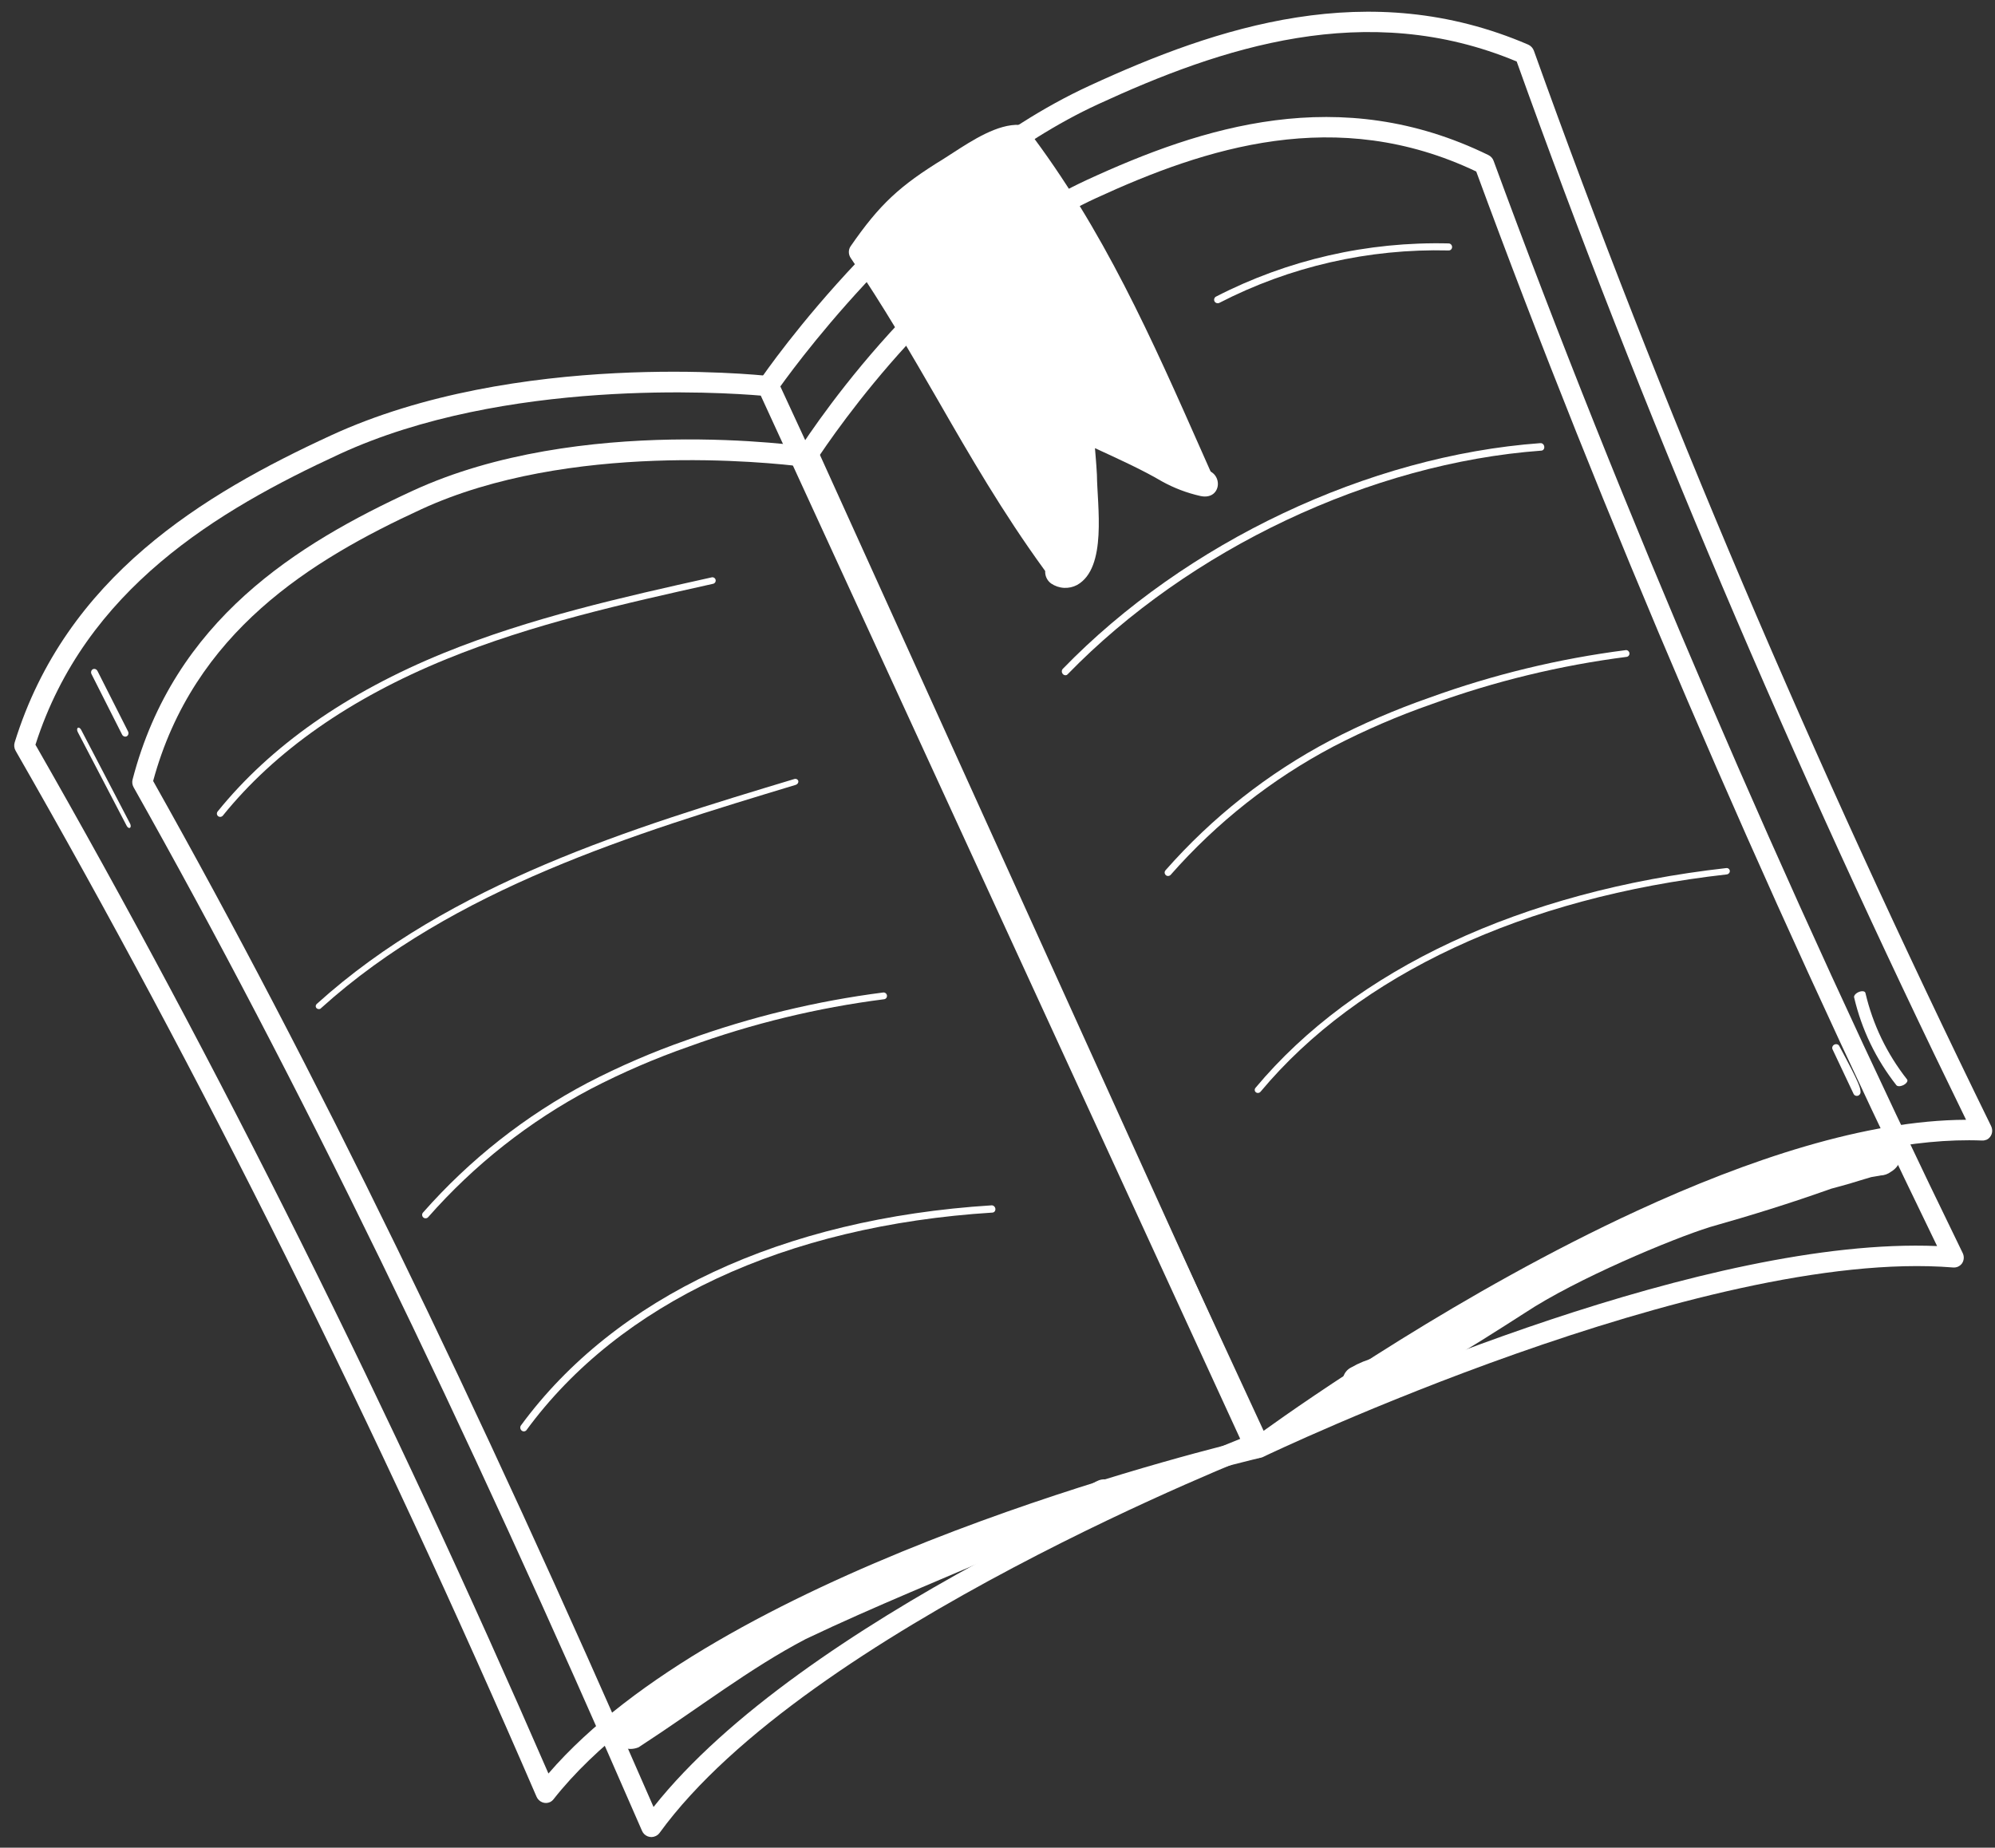 <svg width="122" height="113" viewBox="0 0 122 113" fill="none" xmlns="http://www.w3.org/2000/svg">
<rect x="0" y="0" width="122" height="113" fill="#333333" stroke="none"/>
<path d="M40.089 112.294C40.014 112.329 39.934 112.348 39.852 112.351C39.769 112.353 39.687 112.339 39.61 112.309C39.533 112.279 39.463 112.234 39.403 112.177C39.343 112.119 39.295 112.05 39.262 111.973C28.085 86.26 18.205 65.977 8.169 48.146C8.089 48.004 8.067 47.835 8.107 47.678C10.644 37.903 18.19 33.263 25.235 30.015C35.471 25.295 49.058 27.271 49.631 27.356C49.733 27.375 49.829 27.418 49.91 27.482C49.991 27.547 50.056 27.63 50.098 27.726L77.42 88.017C77.456 88.094 77.475 88.177 77.478 88.262C77.481 88.347 77.466 88.431 77.434 88.51C77.403 88.588 77.356 88.659 77.297 88.717C77.237 88.776 77.166 88.822 77.087 88.851C76.812 88.96 49.333 99.695 40.328 112.106C40.265 112.188 40.183 112.253 40.089 112.294ZM9.365 47.764C19.255 65.354 28.99 85.324 39.966 110.512C49.029 99.076 71.905 89.571 76.028 87.923L49.133 28.544C46.977 28.273 34.796 26.981 25.758 31.148C19.03 34.25 11.836 38.649 9.365 47.764Z" fill="white"/>
<path d="M119.739 77.466C119.645 77.509 119.541 77.526 119.437 77.517C104.132 76.277 77.487 88.974 77.225 89.113C77.152 89.148 77.072 89.167 76.991 89.171C76.909 89.174 76.828 89.161 76.751 89.132C76.674 89.103 76.604 89.058 76.544 89.001C76.484 88.944 76.436 88.875 76.402 88.799L48.606 28.444C48.562 28.35 48.541 28.247 48.545 28.144C48.549 28.04 48.578 27.94 48.63 27.852C48.938 27.358 56.24 15.719 66.469 11.003C73.51 7.756 81.933 5.038 91.022 9.485C91.095 9.521 91.161 9.57 91.215 9.631C91.27 9.691 91.312 9.762 91.339 9.839C99.103 30.981 109.021 54.079 120.026 76.637C120.074 76.736 120.096 76.846 120.089 76.955C120.082 77.064 120.048 77.17 119.988 77.26C119.925 77.35 119.839 77.421 119.739 77.466ZM77.799 87.447C82.979 85.059 104.411 75.622 118.459 76.207C107.662 54.004 97.93 31.309 90.276 10.489C81.733 6.422 73.719 9.031 66.995 12.131C57.956 16.299 51.045 26.427 49.86 28.241L77.242 87.704L77.799 87.447Z" fill="white"/>
<path d="M33.636 110.213C33.562 110.247 33.481 110.266 33.4 110.268C33.318 110.27 33.236 110.255 33.159 110.224C33.082 110.194 33.012 110.148 32.952 110.089C32.892 110.031 32.844 109.961 32.811 109.884C23.011 87.207 12.296 65.685 0.954 45.914C0.91 45.837 0.883 45.753 0.873 45.666C0.863 45.578 0.871 45.49 0.897 45.407C4.029 35.275 12.432 30.229 20.235 26.631C31.579 21.401 46.338 22.923 46.963 22.992C47.072 23.003 47.176 23.044 47.264 23.11C47.353 23.175 47.424 23.263 47.469 23.365L77.321 88.332C77.359 88.417 77.379 88.509 77.378 88.601C77.378 88.694 77.357 88.784 77.318 88.867C77.279 88.95 77.222 89.022 77.151 89.079C77.081 89.136 76.999 89.176 76.91 89.197C76.586 89.274 44.163 96.935 33.847 110.043C33.79 110.115 33.718 110.173 33.636 110.213ZM2.163 45.538C13.311 65.017 23.856 86.185 33.539 108.465C43.889 96.449 70.995 89.353 75.909 88.145L46.523 24.195C44.206 23.997 30.874 23.11 20.779 27.764C13.287 31.219 5.218 36.035 2.172 45.534L2.163 45.538Z" fill="white"/>
<path d="M121.479 69.701C121.394 69.739 121.302 69.757 121.208 69.753C104.548 69.083 77.659 88.77 77.389 88.967C77.317 89.02 77.234 89.057 77.146 89.073C77.058 89.09 76.966 89.086 76.879 89.063C76.791 89.04 76.71 88.997 76.64 88.938C76.57 88.88 76.513 88.806 76.474 88.723L46.449 23.835C46.401 23.735 46.379 23.624 46.387 23.514C46.395 23.404 46.432 23.299 46.493 23.209C46.845 22.689 55.275 10.475 66.617 5.246C74.423 1.646 83.714 -1.466 93.456 2.73C93.535 2.766 93.607 2.817 93.666 2.881C93.726 2.945 93.772 3.021 93.802 3.104C101.482 24.563 110.892 46.687 121.763 68.87C121.8 68.946 121.822 69.028 121.827 69.111C121.833 69.194 121.822 69.278 121.795 69.356C121.768 69.434 121.726 69.506 121.671 69.567C121.616 69.629 121.55 69.678 121.475 69.712L121.479 69.701ZM100.117 74.046C106.885 70.925 114.097 68.508 120.23 68.484C109.562 46.659 100.316 24.891 92.75 3.761C83.541 -0.087 74.646 2.918 67.152 6.374C57.05 11.032 49.074 21.743 47.72 23.634L77.274 87.506C79.774 85.706 89.389 78.992 100.117 74.046Z" fill="white"/>
<path d="M62.342 8.201C67.32 14.736 70.381 21.992 73.718 29.515C71.031 27.592 68.108 26.068 65.04 24.991C65.255 28.286 65.27 31.61 65.285 34.925C64.971 35.167 64.562 34.823 64.335 34.511C59.709 28.149 56.88 21.888 52.459 15.404C54.196 12.889 55.402 11.784 58.012 10.197C59.041 9.574 60.957 8.127 62.342 8.201Z" fill="white"/>
<path d="M65.45 35.493C65.274 35.573 65.077 35.597 64.883 35.56C64.468 35.454 64.098 35.192 63.847 34.826C61.328 31.36 59.305 27.867 57.361 24.482C55.721 21.643 54.022 18.711 52.026 15.783C51.952 15.675 51.911 15.548 51.91 15.419C51.908 15.29 51.946 15.165 52.017 15.062C53.777 12.514 55.004 11.367 57.717 9.707C57.888 9.601 58.086 9.473 58.301 9.331C59.451 8.586 61.023 7.567 62.349 7.638C62.437 7.642 62.523 7.667 62.603 7.71C62.682 7.753 62.752 7.814 62.807 7.887C67.48 14.015 70.427 20.691 73.553 27.756L74.209 29.236C74.263 29.36 74.277 29.498 74.25 29.628C74.223 29.759 74.155 29.874 74.058 29.958C73.96 30.042 73.837 30.09 73.708 30.094C73.579 30.098 73.45 30.059 73.341 29.982C70.955 28.275 68.379 26.887 65.679 25.853C65.84 28.858 65.856 31.914 65.872 34.877C65.872 34.973 65.851 35.067 65.811 35.152C65.771 35.237 65.713 35.311 65.641 35.368C65.583 35.417 65.518 35.459 65.45 35.493ZM53.234 15.468C55.149 18.313 56.785 21.141 58.369 23.877C60.272 27.167 62.245 30.576 64.659 33.921C64.643 30.964 64.613 27.939 64.42 24.991C64.413 24.89 64.43 24.791 64.469 24.701C64.507 24.61 64.567 24.532 64.642 24.473C64.718 24.414 64.807 24.375 64.901 24.361C64.996 24.346 65.094 24.356 65.187 24.389C67.657 25.258 70.037 26.413 72.278 27.832C69.297 21.094 66.444 14.72 62.067 8.901C61.123 9.006 59.837 9.839 58.961 10.409C58.742 10.553 58.521 10.694 58.346 10.799C55.918 12.27 54.758 13.322 53.234 15.468Z" fill="white"/>
<path d="M13.55 49.941C13.508 49.961 13.461 49.965 13.417 49.955C13.372 49.944 13.332 49.919 13.304 49.883C13.276 49.848 13.261 49.803 13.262 49.758C13.262 49.712 13.278 49.668 13.307 49.632C16.544 45.622 21.2 42.355 27.146 39.933C32.42 37.793 38.052 36.527 43.502 35.315C43.529 35.306 43.558 35.303 43.586 35.306C43.614 35.309 43.641 35.318 43.666 35.332C43.69 35.346 43.711 35.364 43.728 35.387C43.745 35.41 43.756 35.435 43.762 35.463C43.768 35.49 43.769 35.518 43.763 35.546C43.757 35.573 43.746 35.599 43.73 35.623C43.713 35.646 43.693 35.665 43.668 35.68C43.644 35.694 43.617 35.704 43.589 35.708C38.157 36.92 32.538 38.172 27.299 40.31C21.416 42.709 16.816 45.93 13.625 49.886C13.604 49.909 13.579 49.928 13.55 49.941Z" fill="white"/>
<path d="M19.593 61.694C19.554 61.712 19.511 61.718 19.47 61.713C19.429 61.707 19.392 61.69 19.364 61.664C19.345 61.647 19.331 61.626 19.321 61.603C19.311 61.58 19.307 61.555 19.308 61.53C19.31 61.504 19.317 61.479 19.329 61.455C19.341 61.431 19.358 61.41 19.379 61.392C27.556 54.001 38.718 50.617 48.572 47.645C48.598 47.636 48.625 47.633 48.651 47.635C48.678 47.636 48.703 47.643 48.726 47.654C48.749 47.665 48.768 47.68 48.784 47.699C48.8 47.717 48.811 47.739 48.817 47.762C48.828 47.81 48.819 47.86 48.791 47.904C48.763 47.948 48.718 47.982 48.667 47.999C38.863 50.964 27.758 54.322 19.645 61.646C19.631 61.664 19.613 61.681 19.593 61.694Z" fill="white"/>
<path d="M26.108 74.493C26.071 74.51 26.031 74.515 25.991 74.509C25.951 74.502 25.914 74.484 25.884 74.456C25.844 74.419 25.819 74.368 25.815 74.313C25.811 74.258 25.829 74.204 25.864 74.163C28.718 70.92 32.127 68.232 35.933 66.225C37.895 65.207 39.927 64.331 42.015 63.603C45.891 62.198 49.912 61.224 54.01 60.699C54.036 60.696 54.063 60.698 54.09 60.706C54.115 60.713 54.14 60.726 54.161 60.743C54.183 60.76 54.2 60.781 54.214 60.805C54.228 60.828 54.236 60.855 54.24 60.882C54.243 60.909 54.242 60.936 54.235 60.963C54.228 60.989 54.216 61.014 54.2 61.035C54.184 61.056 54.163 61.074 54.14 61.087C54.117 61.101 54.091 61.109 54.065 61.112C49.996 61.632 46.003 62.6 42.155 63.997C40.086 64.718 38.072 65.587 36.127 66.595C32.369 68.579 29.001 71.235 26.183 74.439C26.162 74.463 26.136 74.481 26.108 74.493Z" fill="white"/>
<path d="M32.114 87.525C32.08 87.542 32.041 87.547 32.003 87.54C31.965 87.534 31.928 87.516 31.897 87.489C31.854 87.451 31.826 87.398 31.818 87.341C31.81 87.284 31.823 87.228 31.853 87.183C37.627 79.31 47.846 74.523 60.636 73.717C60.663 73.715 60.691 73.719 60.717 73.728C60.743 73.738 60.768 73.753 60.79 73.772C60.812 73.791 60.83 73.815 60.844 73.841C60.858 73.867 60.867 73.896 60.87 73.925C60.874 73.954 60.873 73.983 60.865 74.01C60.859 74.038 60.846 74.063 60.83 74.085C60.813 74.107 60.793 74.125 60.769 74.138C60.746 74.15 60.719 74.158 60.692 74.16C48.014 74.957 37.892 79.686 32.19 87.471C32.17 87.496 32.144 87.515 32.114 87.525Z" fill="white"/>
<path d="M65.231 41.283C65.187 41.302 65.137 41.303 65.09 41.287C65.043 41.271 65.002 41.238 64.973 41.194C64.944 41.151 64.929 41.099 64.932 41.048C64.934 40.997 64.953 40.949 64.986 40.913C72.501 33.161 83.693 27.869 94.193 27.102C94.222 27.099 94.251 27.102 94.279 27.111C94.307 27.12 94.333 27.136 94.356 27.156C94.379 27.177 94.397 27.201 94.411 27.229C94.425 27.257 94.434 27.288 94.436 27.318C94.44 27.349 94.439 27.379 94.432 27.408C94.425 27.436 94.412 27.463 94.395 27.486C94.377 27.509 94.356 27.527 94.331 27.54C94.306 27.553 94.279 27.56 94.25 27.561C83.838 28.325 72.741 33.573 65.28 41.247C65.265 41.262 65.249 41.274 65.231 41.283Z" fill="white"/>
<path d="M71.513 53.557C71.471 53.577 71.422 53.581 71.376 53.569C71.331 53.556 71.29 53.528 71.262 53.489C71.233 53.45 71.219 53.403 71.221 53.355C71.223 53.307 71.241 53.262 71.273 53.227C74.126 49.983 77.536 47.295 81.342 45.288C83.304 44.27 85.337 43.393 87.425 42.665C91.302 41.259 95.324 40.285 99.423 39.76C99.475 39.756 99.527 39.773 99.569 39.807C99.61 39.841 99.637 39.889 99.644 39.942C99.652 39.995 99.639 40.048 99.608 40.091C99.578 40.134 99.532 40.163 99.48 40.172C95.411 40.694 91.417 41.662 87.568 43.059C85.498 43.78 83.482 44.649 81.536 45.658C77.776 47.642 74.408 50.299 71.589 53.504C71.568 53.527 71.542 53.545 71.513 53.557Z" fill="white"/>
<path d="M77.012 66.825C76.97 66.844 76.923 66.85 76.879 66.84C76.835 66.831 76.797 66.807 76.769 66.773C76.742 66.739 76.728 66.697 76.729 66.653C76.73 66.609 76.747 66.567 76.776 66.532C82.832 59.279 93.054 54.501 105.566 53.09C105.62 53.084 105.673 53.099 105.714 53.131C105.754 53.163 105.779 53.211 105.783 53.262C105.787 53.313 105.769 53.365 105.734 53.406C105.698 53.446 105.648 53.473 105.595 53.478C93.196 54.874 83.071 59.592 77.086 66.768C77.066 66.792 77.04 66.811 77.012 66.825Z" fill="white"/>
<path d="M88.681 15.3C88.652 15.312 88.621 15.318 88.589 15.317C83.695 15.197 78.879 16.298 74.557 18.527C74.507 18.55 74.451 18.552 74.398 18.535C74.345 18.518 74.3 18.482 74.271 18.433C74.246 18.381 74.24 18.322 74.257 18.268C74.273 18.214 74.309 18.168 74.358 18.142C78.743 15.884 83.627 14.767 88.591 14.887C88.645 14.888 88.698 14.912 88.737 14.953C88.776 14.993 88.799 15.048 88.8 15.104C88.801 15.145 88.79 15.186 88.769 15.22C88.748 15.255 88.718 15.283 88.681 15.3Z" fill="white"/>
<path d="M7.94 50.632C7.912 50.645 7.877 50.639 7.841 50.616C7.806 50.593 7.772 50.555 7.748 50.508L4.755 44.77C4.742 44.745 4.731 44.718 4.725 44.692C4.718 44.666 4.715 44.64 4.715 44.616C4.716 44.593 4.72 44.571 4.728 44.554C4.735 44.536 4.746 44.522 4.76 44.513C4.774 44.504 4.79 44.5 4.807 44.502C4.825 44.503 4.844 44.509 4.862 44.52C4.881 44.532 4.9 44.547 4.917 44.567C4.934 44.586 4.95 44.609 4.963 44.634L7.956 50.372C7.981 50.422 7.995 50.477 7.993 50.525C7.992 50.572 7.976 50.609 7.949 50.627L7.94 50.632Z" fill="white"/>
<path d="M7.746 45.032C7.697 45.056 7.639 45.057 7.586 45.036C7.533 45.016 7.489 44.974 7.463 44.921L5.596 41.228C5.582 41.201 5.574 41.172 5.571 41.143C5.567 41.113 5.57 41.083 5.578 41.056C5.585 41.028 5.598 41.002 5.616 40.98C5.633 40.958 5.655 40.94 5.68 40.928C5.729 40.904 5.786 40.903 5.839 40.923C5.892 40.944 5.936 40.986 5.963 41.039L7.83 44.732C7.843 44.759 7.852 44.788 7.855 44.817C7.858 44.847 7.856 44.877 7.848 44.904C7.84 44.932 7.827 44.958 7.81 44.98C7.792 45.002 7.77 45.02 7.746 45.032Z" fill="white"/>
<path d="M116.38 66.372C116.297 66.41 116.21 66.431 116.134 66.43C116.058 66.429 115.999 66.408 115.968 66.368C114.714 64.77 113.847 62.968 113.385 61.001C113.377 60.975 113.38 60.945 113.391 60.914C113.402 60.883 113.422 60.851 113.45 60.819C113.478 60.788 113.513 60.758 113.553 60.731C113.594 60.704 113.638 60.681 113.684 60.663C113.73 60.645 113.777 60.633 113.822 60.626C113.867 60.62 113.909 60.62 113.946 60.626C113.982 60.632 114.013 60.645 114.035 60.663C114.058 60.681 114.072 60.704 114.077 60.731C114.532 62.667 115.386 64.44 116.62 66.013C116.637 66.034 116.646 66.059 116.645 66.087C116.644 66.116 116.634 66.147 116.615 66.178C116.596 66.21 116.569 66.241 116.536 66.271C116.502 66.301 116.463 66.328 116.419 66.351L116.38 66.372Z" fill="white"/>
<path d="M113.65 66.999L113.617 67.014C113.565 67.029 113.51 67.027 113.461 67.007C113.413 66.987 113.375 66.951 113.354 66.905L112.063 64.171C112.04 64.12 112.039 64.061 112.062 64.007C112.084 63.953 112.128 63.908 112.183 63.882C112.239 63.857 112.301 63.853 112.357 63.871C112.413 63.889 112.458 63.928 112.481 63.979C113.751 66.328 113.77 66.543 113.779 66.794C113.78 66.835 113.768 66.876 113.745 66.913C113.722 66.949 113.689 66.979 113.65 66.999Z" fill="white"/>
<path d="M73.555 28.718C73.212 28.607 72.892 28.429 72.614 28.195C71.956 27.778 71.277 27.394 70.582 27.045C69.597 26.535 68.573 26.101 67.581 25.606C66.937 25.357 66.332 24.858 65.646 24.803C64.797 24.787 64.495 25.828 64.953 26.392C64.927 26.602 64.96 26.816 65.048 27.009L65.058 27.107C65.089 27.814 65.195 29.375 65.306 30.756C65.343 31.687 65.48 33.258 65.149 34.147L65.109 34.201L65.085 34.212C64.976 34.161 64.858 34.133 64.739 34.132C64.619 34.131 64.502 34.156 64.394 34.205C64.261 34.269 64.147 34.366 64.063 34.489C63.98 34.611 63.93 34.754 63.918 34.903C63.906 35.052 63.932 35.203 63.995 35.34C64.058 35.477 64.154 35.595 64.275 35.683C64.51 35.843 64.781 35.936 65.061 35.952C65.341 35.968 65.619 35.908 65.865 35.777C67.725 34.741 67.096 30.912 67.08 29.04C67.034 28.178 66.989 27.851 66.96 27.409C68.491 28.112 69.871 28.742 71.058 29.441C71.8 29.852 72.595 30.153 73.419 30.337C74.758 30.618 74.852 28.765 73.555 28.718Z" fill="white"/>
<path d="M67.627 90.478C67.44 90.458 67.251 90.494 67.086 90.583C67.056 90.594 67.028 90.607 67 90.623C66.85 90.713 66.882 90.698 66.947 90.647L66.85 90.707C66.193 91.028 66.103 91.199 65.638 91.335C63.899 91.905 60.82 93.114 58.037 94.113C55.217 95.11 52.455 96.26 49.762 97.561C47.947 98.283 44.828 100.246 44.106 100.727C42.105 102.02 40.101 103.315 38.164 104.709C36.772 105.351 37.587 107.439 39.049 106.864C42.82 104.411 45.808 102.056 49.277 100.239C53.499 98.226 57.85 96.492 62.134 94.613C63.408 94.019 64.716 93.504 66.053 93.068C66.728 92.727 67.107 92.685 67.979 92.367C68.163 92.268 68.311 92.112 68.401 91.921C68.491 91.73 68.519 91.514 68.479 91.304C68.44 91.094 68.337 90.901 68.184 90.753C68.031 90.605 67.836 90.508 67.627 90.478Z" fill="white"/>
<path d="M114.651 69.12C113.68 69.426 111.366 69.907 108.522 70.908C103.64 72.553 98.909 74.61 94.376 77.056C91.721 78.501 88.773 80.454 87.612 81.188C86.522 81.93 85.353 82.546 84.126 83.025C83.603 83.156 83.101 83.359 82.633 83.629C82.432 83.726 82.272 83.894 82.184 84.102C82.096 84.31 82.084 84.544 82.152 84.763C82.22 84.981 82.362 85.169 82.554 85.292C82.745 85.415 82.972 85.465 83.194 85.433C84.206 85.163 83.832 85.441 84.73 85.129C85.437 84.916 86.112 84.614 86.741 84.229C86.839 84.184 86.973 84.092 87.086 84.022L87.017 84.053L87.188 83.975C89.719 82.588 91.647 81.316 93.257 80.29C96.38 78.222 102.232 75.774 104.57 75.044C107.131 74.318 109.419 73.61 111.986 72.698C112.937 72.449 113.576 72.248 113.992 72.12L114.431 71.99C114.609 71.953 114.949 71.91 114.999 71.891C115.226 71.883 115.445 71.807 115.627 71.671C116.898 70.927 116.094 68.862 114.651 69.12Z" fill="white"/>
</svg>
